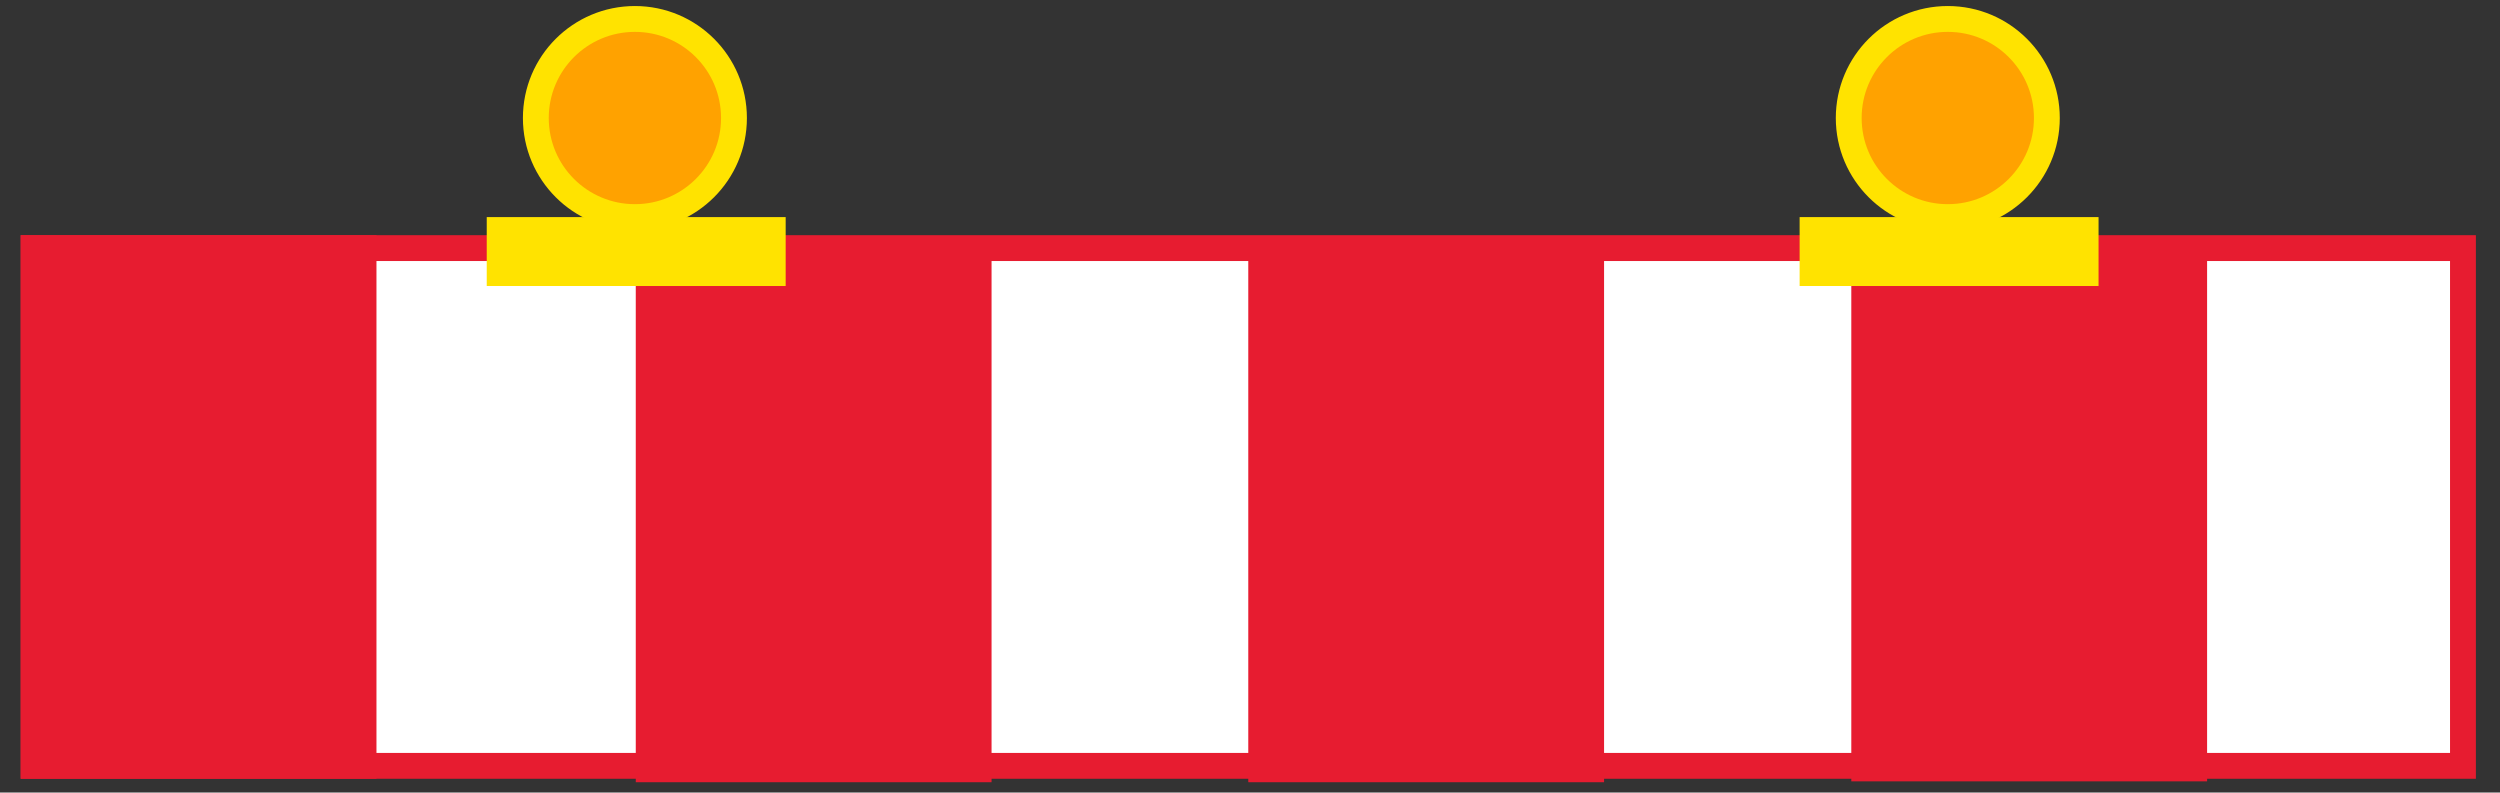 <?xml version="1.0" encoding="UTF-8"?>
<svg id="Lag_1" xmlns="http://www.w3.org/2000/svg" version="1.1" viewBox="0 0 290.2 92">
  <rect x="0" y="0" width="290.2" height="92" fill="#333333" stroke="none"/>
  <!-- Generator: Adobe Illustrator 29.0.1, SVG Export Plug-In . SVG Version: 2.1.0 Build 192)  -->
  <defs>
    <style>
      .st0 {
        fill: #fff;
      }

      .st1 {
        fill: #ffe300;
      }

      .st2 {
        fill: #e71c30;
      }

      .st3 {
        fill: #ffa200;
        stroke: #ffe300;
        stroke-miterlimit: 10;
        stroke-width: 3px;
      }
    </style>
  </defs>
  <g>
    <rect class="st0" x="3.9" y="28.8" width="282" height="60.1"/>
    <path class="st2" d="M284.4,30.3v57.1H5.4V30.3h279M287.4,27.3H2.4v63.1h285V27.3h0Z"/>
  </g>
  <rect class="st2" x="2.4" y="27.3" width="41.3" height="63.1"/>
  <rect class="st2" x="73.8" y="27.7" width="41.3" height="63.1"/>
  <rect class="st2" x="144.9" y="27.7" width="41.3" height="63.1"/>
  <rect class="st2" x="214.9" y="27.6" width="41.3" height="63.1"/>
  <circle class="st3" cx="73.7" cy="13.7" r="11.5"/>
  <rect class="st1" x="56.5" y="25.2" width="34.7" height="8"/>
  <circle class="st3" cx="226.1" cy="13.7" r="11.5"/>
  <rect class="st1" x="208.9" y="25.2" width="34.7" height="8"/>
</svg>